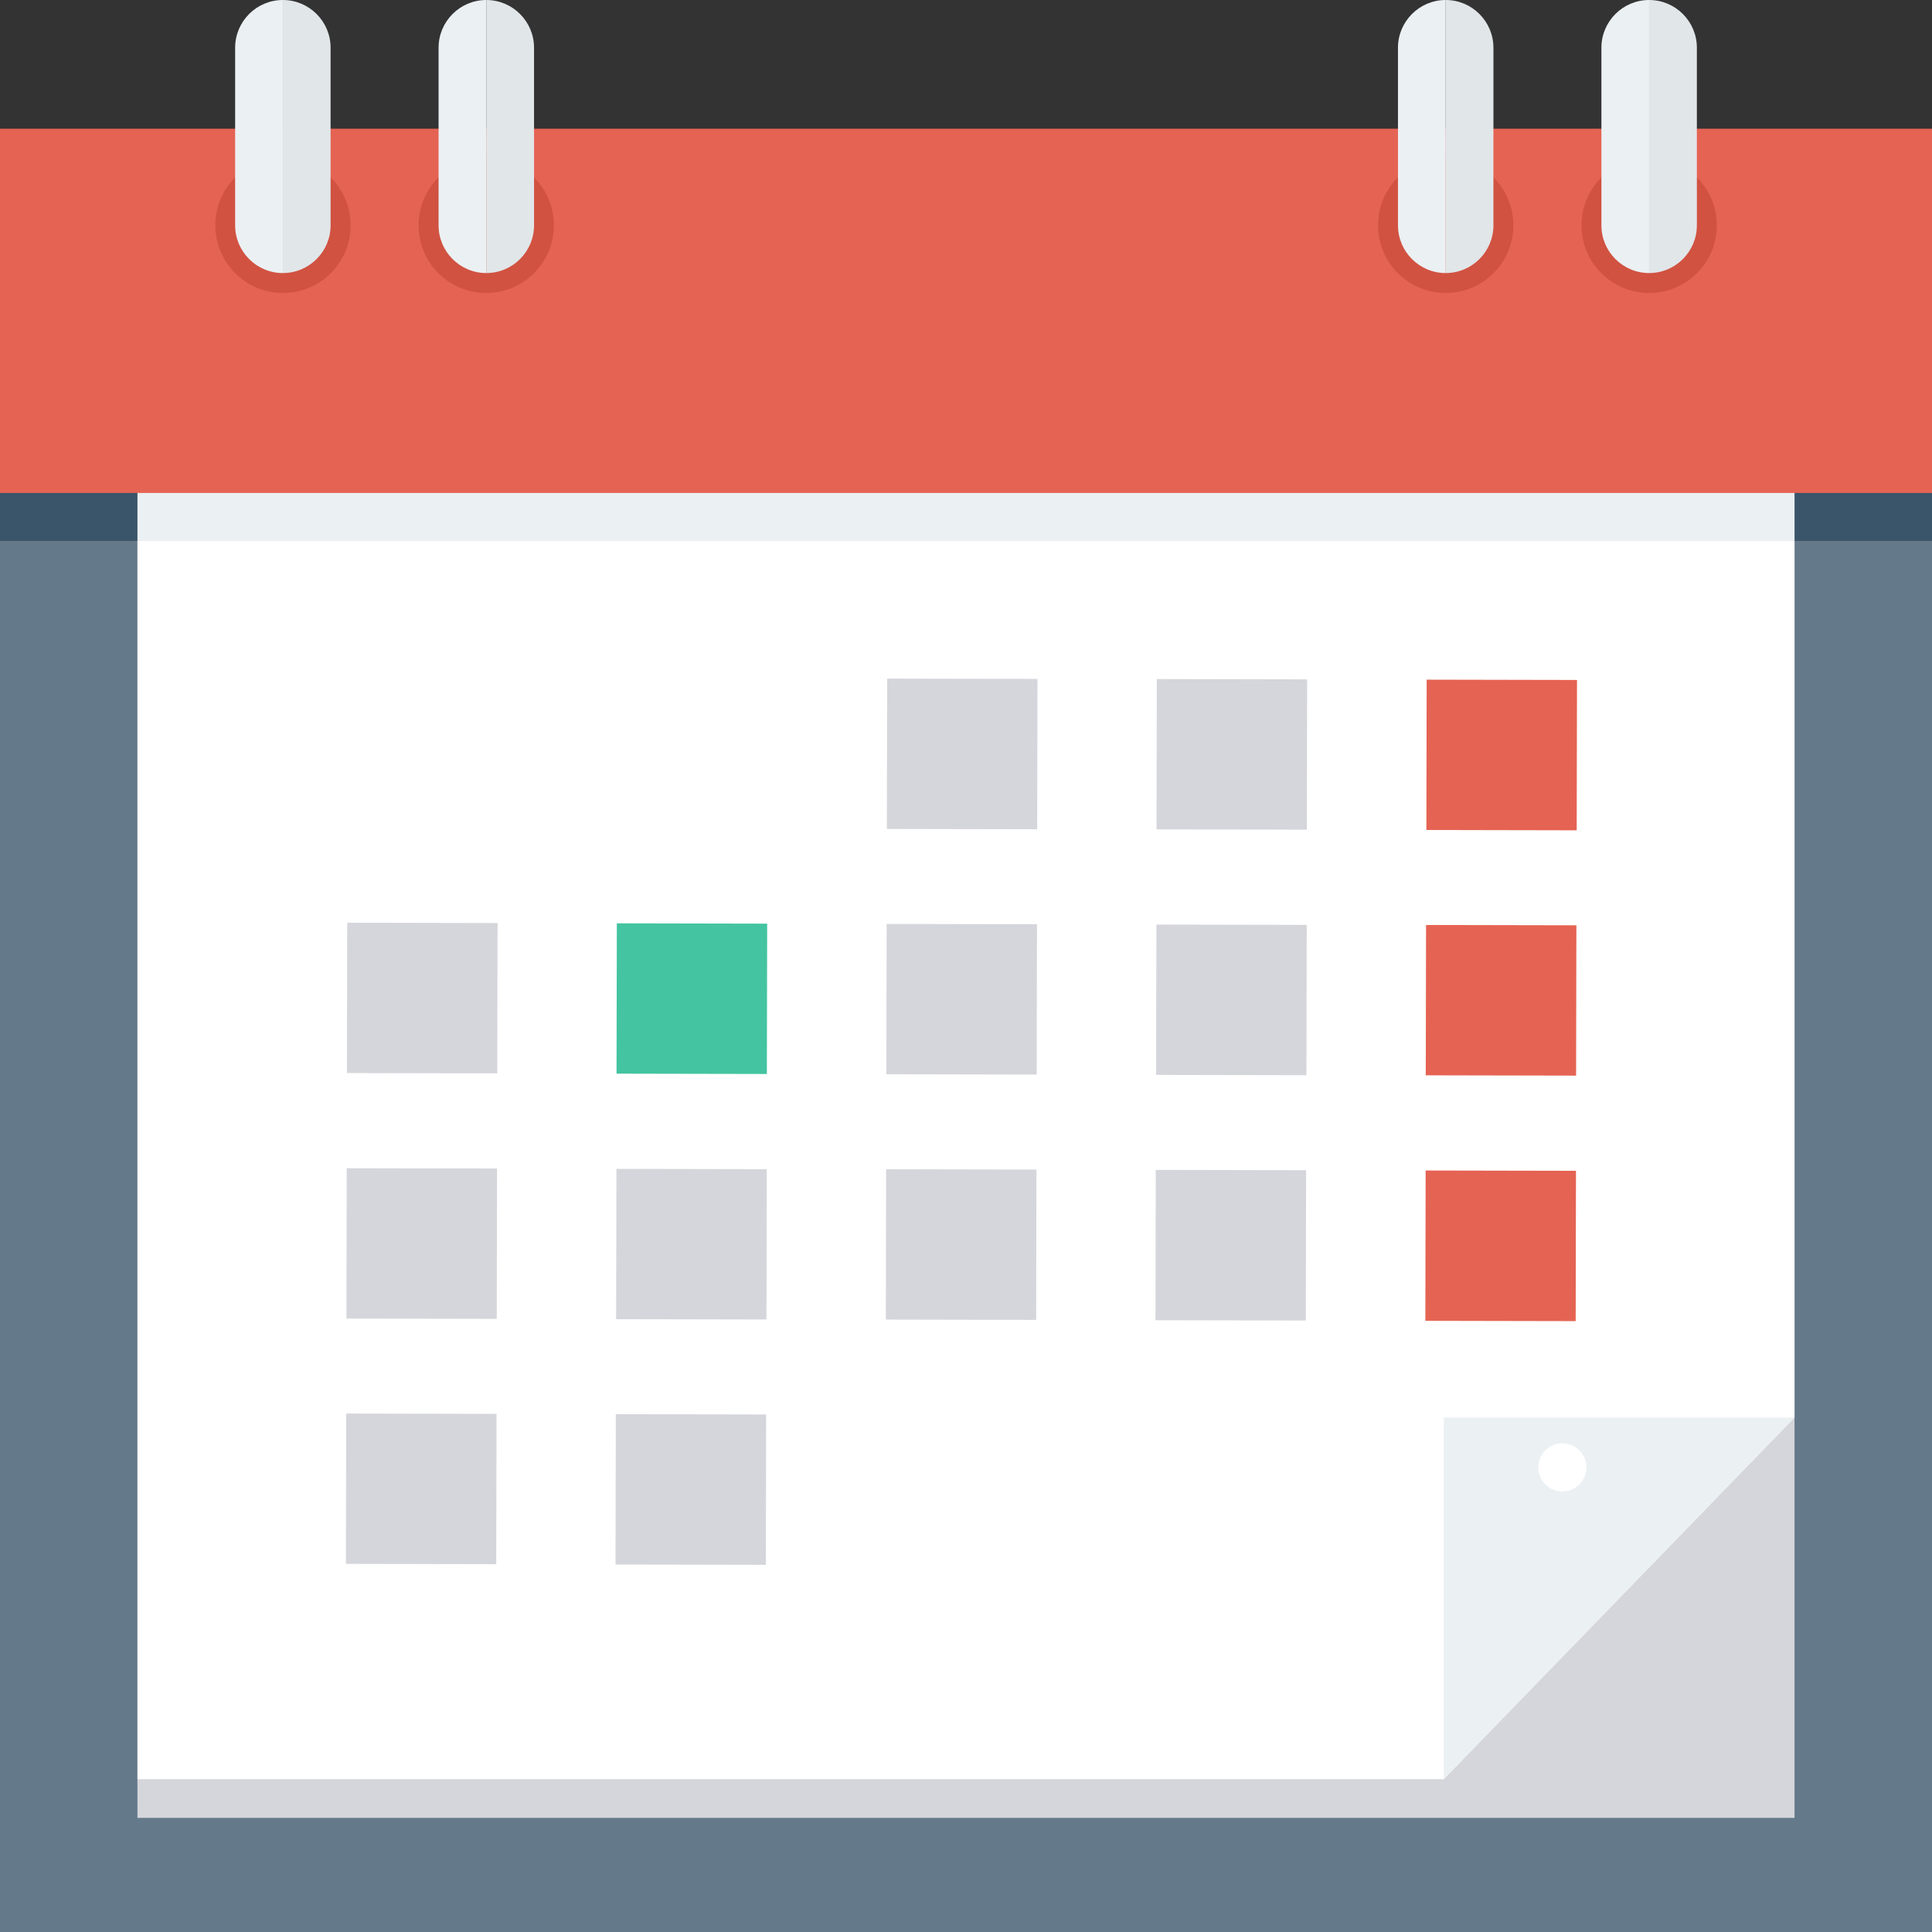 <?xml version="1.0" encoding="UTF-8" standalone="no"?>
<!-- Generator: Adobe Illustrator 19.0.0, SVG Export Plug-In . SVG Version: 6.00 Build 0)  -->

<svg
   xmlns:dc="http://purl.org/dc/elements/1.1/"
   xmlns:cc="http://creativecommons.org/ns#"
   xmlns:rdf="http://www.w3.org/1999/02/22-rdf-syntax-ns#"
   xmlns:svg="http://www.w3.org/2000/svg"
   xmlns="http://www.w3.org/2000/svg"
   xmlns:sodipodi="http://sodipodi.sourceforge.net/DTD/sodipodi-0.dtd"
   xmlns:inkscape="http://www.inkscape.org/namespaces/inkscape"
   version="1.1"
   id="Layer_1"
   x="0px"
   y="0px"
   viewBox="0 0 491.52 491.52"
   style="enable-background:new 0 0 491.52 491.52;"
   xml:space="preserve"
   sodipodi:docname="month.svg"
   inkscape:version="0.92.2 (5c3e80d, 2017-08-06)"><rect x="0" y="0" width="491.52" height="491.52" fill="#333333" stroke="none"/><defs
     id="defs3913" /><sodipodi:namedview
     pagecolor="#ffffff"
     bordercolor="#666666"
     borderopacity="1"
     objecttolerance="10"
     gridtolerance="10"
     guidetolerance="10"
     inkscape:pageopacity="0"
     inkscape:pageshadow="2"
     inkscape:window-width="1098"
     inkscape:window-height="783"
     id="namedview3911"
     showgrid="false"
     inkscape:zoom="0.48014324"
     inkscape:cx="245.75999"
     inkscape:cy="245.75999"
     inkscape:window-x="702"
     inkscape:window-y="254"
     inkscape:window-maximized="0"
     inkscape:current-layer="Layer_1" /><polygon
     style="fill:#64798A;"
     points="456.551,360.627 367.302,452.639 34.969,452.639 34.969,137.529 0.001,137.529 0.001,491.52   491.52,491.52 491.52,137.529 456.551,137.529 "
     id="polygon3828" /><rect
     x="34.964"
     y="117.862"
     style="fill:#D5D6DB;"
     width="421.581"
     height="344.627"
     id="rect3830" /><polygon
     style="fill:#FFFFFF;"
     points="34.969,452.639 367.302,452.639 456.551,360.627 456.551,137.529 34.969,137.529 "
     id="polygon3832" /><g
     id="g3838"><rect
       y="117.862"
       style="fill:#3A556A;"
       width="34.97"
       height="19.661"
       id="rect3834" /><rect
       x="456.55"
       y="117.862"
       style="fill:#3A556A;"
       width="34.97"
       height="19.661"
       id="rect3836" /></g><g
     id="g3844"><rect
       x="34.97"
       y="117.862"
       style="fill:#EBF0F3;"
       width="421.581"
       height="19.661"
       id="rect3840" /><polygon
       style="fill:#EBF0F3;"
       points="367.302,452.639 456.551,360.627 367.302,360.627  "
       id="polygon3842" /></g><rect
     y="32.742"
     style="fill:#E56353;"
     width="491.52"
     height="92.672"
     id="rect3846" /><g
     id="g3856"><circle
       style="fill:#D15241;"
       cx="419.558"
       cy="57.324"
       r="17.213"
       id="circle3848" /><circle
       style="fill:#D15241;"
       cx="367.8"
       cy="57.324"
       r="17.213"
       id="circle3850" /><circle
       style="fill:#D15241;"
       cx="123.699"
       cy="57.324"
       r="17.213"
       id="circle3852" /><circle
       style="fill:#D15241;"
       cx="71.987"
       cy="57.324"
       r="17.213"
       id="circle3854" /></g><path
     style="fill:#EBF0F3;"
     d="M407.415,12.145v45.181c0,6.695,5.442,12.143,12.144,12.143V0  C412.857,0,407.415,5.449,407.415,12.145z"
     id="path3858" /><path
     style="fill:#E1E6E9;"
     d="M419.559,0v69.469c6.699,0,12.142-5.448,12.142-12.143V12.145C431.701,5.449,426.258,0,419.559,0z"
     id="path3860" /><path
     style="fill:#EBF0F3;"
     d="M355.657,12.145v45.181c0,6.695,5.443,12.143,12.144,12.143V0C361.1,0,355.657,5.449,355.657,12.145z  "
     id="path3862" /><path
     style="fill:#E1E6E9;"
     d="M367.801,0v69.469c6.699,0,12.142-5.448,12.142-12.143V12.145C379.943,5.449,374.5,0,367.801,0z"
     id="path3864" /><path
     style="fill:#EBF0F3;"
     d="M111.579,12.145v45.181c0,6.695,5.443,12.143,12.144,12.143V0  C117.022,0,111.579,5.449,111.579,12.145z"
     id="path3866" /><path
     style="fill:#E1E6E9;"
     d="M123.723,0v69.469c6.699,0,12.142-5.448,12.142-12.143V12.145C135.865,5.449,130.422,0,123.723,0z"
     id="path3868" /><path
     style="fill:#EBF0F3;"
     d="M59.821,12.145v45.181c0,6.695,5.443,12.143,12.144,12.143V0C65.264,0,59.821,5.449,59.821,12.145z"
     id="path3870" /><path
     style="fill:#E1E6E9;"
     d="M71.965,0v69.469c6.699,0,12.142-5.448,12.142-12.143V12.145C84.107,5.449,78.664,0,71.965,0z"
     id="path3872" /><g
     id="g3880" /><g
     id="g3882" /><g
     id="g3884" /><g
     id="g3886" /><g
     id="g3888" /><g
     id="g3890" /><g
     id="g3892" /><g
     id="g3894" /><g
     id="g3896" /><g
     id="g3898" /><g
     id="g3900" /><g
     id="g3902" /><g
     id="g3904" /><g
     id="g3906" /><g
     id="g3908" /><g
     transform="translate(38.019,13.649)"
     id="g4058"><rect
       x="187.652"
       y="159.027"
       transform="matrix(-1,-0.002,0.002,-1,413.186,356.723)"
       style="fill:#d5d6db"
       width="38.246"
       height="38.246"
       id="rect4054" /><rect
       x="256.255"
       y="159.131"
       transform="matrix(-1,-0.002,0.002,-1,550.391,357.074)"
       style="fill:#d5d6db"
       width="38.246"
       height="38.246"
       id="rect4056" /></g><rect
     x="-401.553"
     y="-210.431"
     transform="rotate(-179.885)"
     style="fill:#e56353;stroke-width:1"
     width="38.246"
     height="38.246"
     id="rect4060" /><rect
     x="-127.054"
     y="-272.816"
     transform="rotate(-179.885)"
     style="fill:#d5d6db;stroke-width:1"
     width="38.246"
     height="38.246"
     id="rect4062" /><rect
     x="-195.647"
     y="-272.838"
     transform="rotate(-179.885)"
     style="fill:#44c4a1;stroke-width:1"
     width="38.246"
     height="38.246"
     id="rect4064" /><g
     transform="translate(38.019,13.649)"
     id="g4070"><rect
       x="187.524"
       y="221.439"
       transform="matrix(-1,-0.002,0.002,-1,412.802,481.548)"
       style="fill:#d5d6db"
       width="38.246"
       height="38.246"
       id="rect4066" /><rect
       x="256.153"
       y="221.595"
       transform="matrix(-1,-0.002,0.002,-1,550.058,482.001)"
       style="fill:#d5d6db"
       width="38.246"
       height="38.246"
       id="rect4068" /></g><rect
     x="-401.521"
     y="-272.843"
     transform="rotate(-179.885)"
     style="fill:#e56353;stroke-width:1"
     width="38.246"
     height="38.246"
     id="rect4072" /><g
     transform="translate(38.019,13.649)"
     id="g4082"><rect
       x="50.166"
       y="283.596"
       transform="matrix(-1,-0.002,0.002,-1,137.957,605.58)"
       style="fill:#d5d6db"
       width="38.246"
       height="38.246"
       id="rect4074" /><rect
       x="118.784"
       y="283.752"
       transform="matrix(-1,-0.002,0.002,-1,275.192,606.033)"
       style="fill:#d5d6db"
       width="38.246"
       height="38.246"
       id="rect4076" /><rect
       x="187.397"
       y="283.852"
       transform="matrix(-1,-0.002,0.002,-1,412.418,606.372)"
       style="fill:#d5d6db"
       width="38.246"
       height="38.246"
       id="rect4078" /><rect
       x="255.999"
       y="284.008"
       transform="matrix(-1,-0.002,0.002,-1,549.623,606.825)"
       style="fill:#d5d6db"
       width="38.246"
       height="38.246"
       id="rect4080" /></g><rect
     x="-401.542"
     y="-335.303"
     transform="rotate(-179.885)"
     style="fill:#e56353;stroke-width:1"
     width="38.246"
     height="38.246"
     id="rect4084" /><g
     transform="translate(38.019,13.649)"
     id="g4090"><rect
       x="50.038"
       y="346.008"
       transform="matrix(-1,-0.002,0.002,-1,137.573,730.404)"
       style="fill:#d5d6db"
       width="38.246"
       height="38.246"
       id="rect4086" /><rect
       x="118.63"
       y="346.164"
       transform="matrix(-1,-0.002,0.002,-1,274.757,730.857)"
       style="fill:#d5d6db"
       width="38.246"
       height="38.246"
       id="rect4088" /></g><circle
     r="6.124"
     style="fill:#ffffff"
     cx="397.482"
     cy="373.316"
     id="ellipse4102" /></svg>